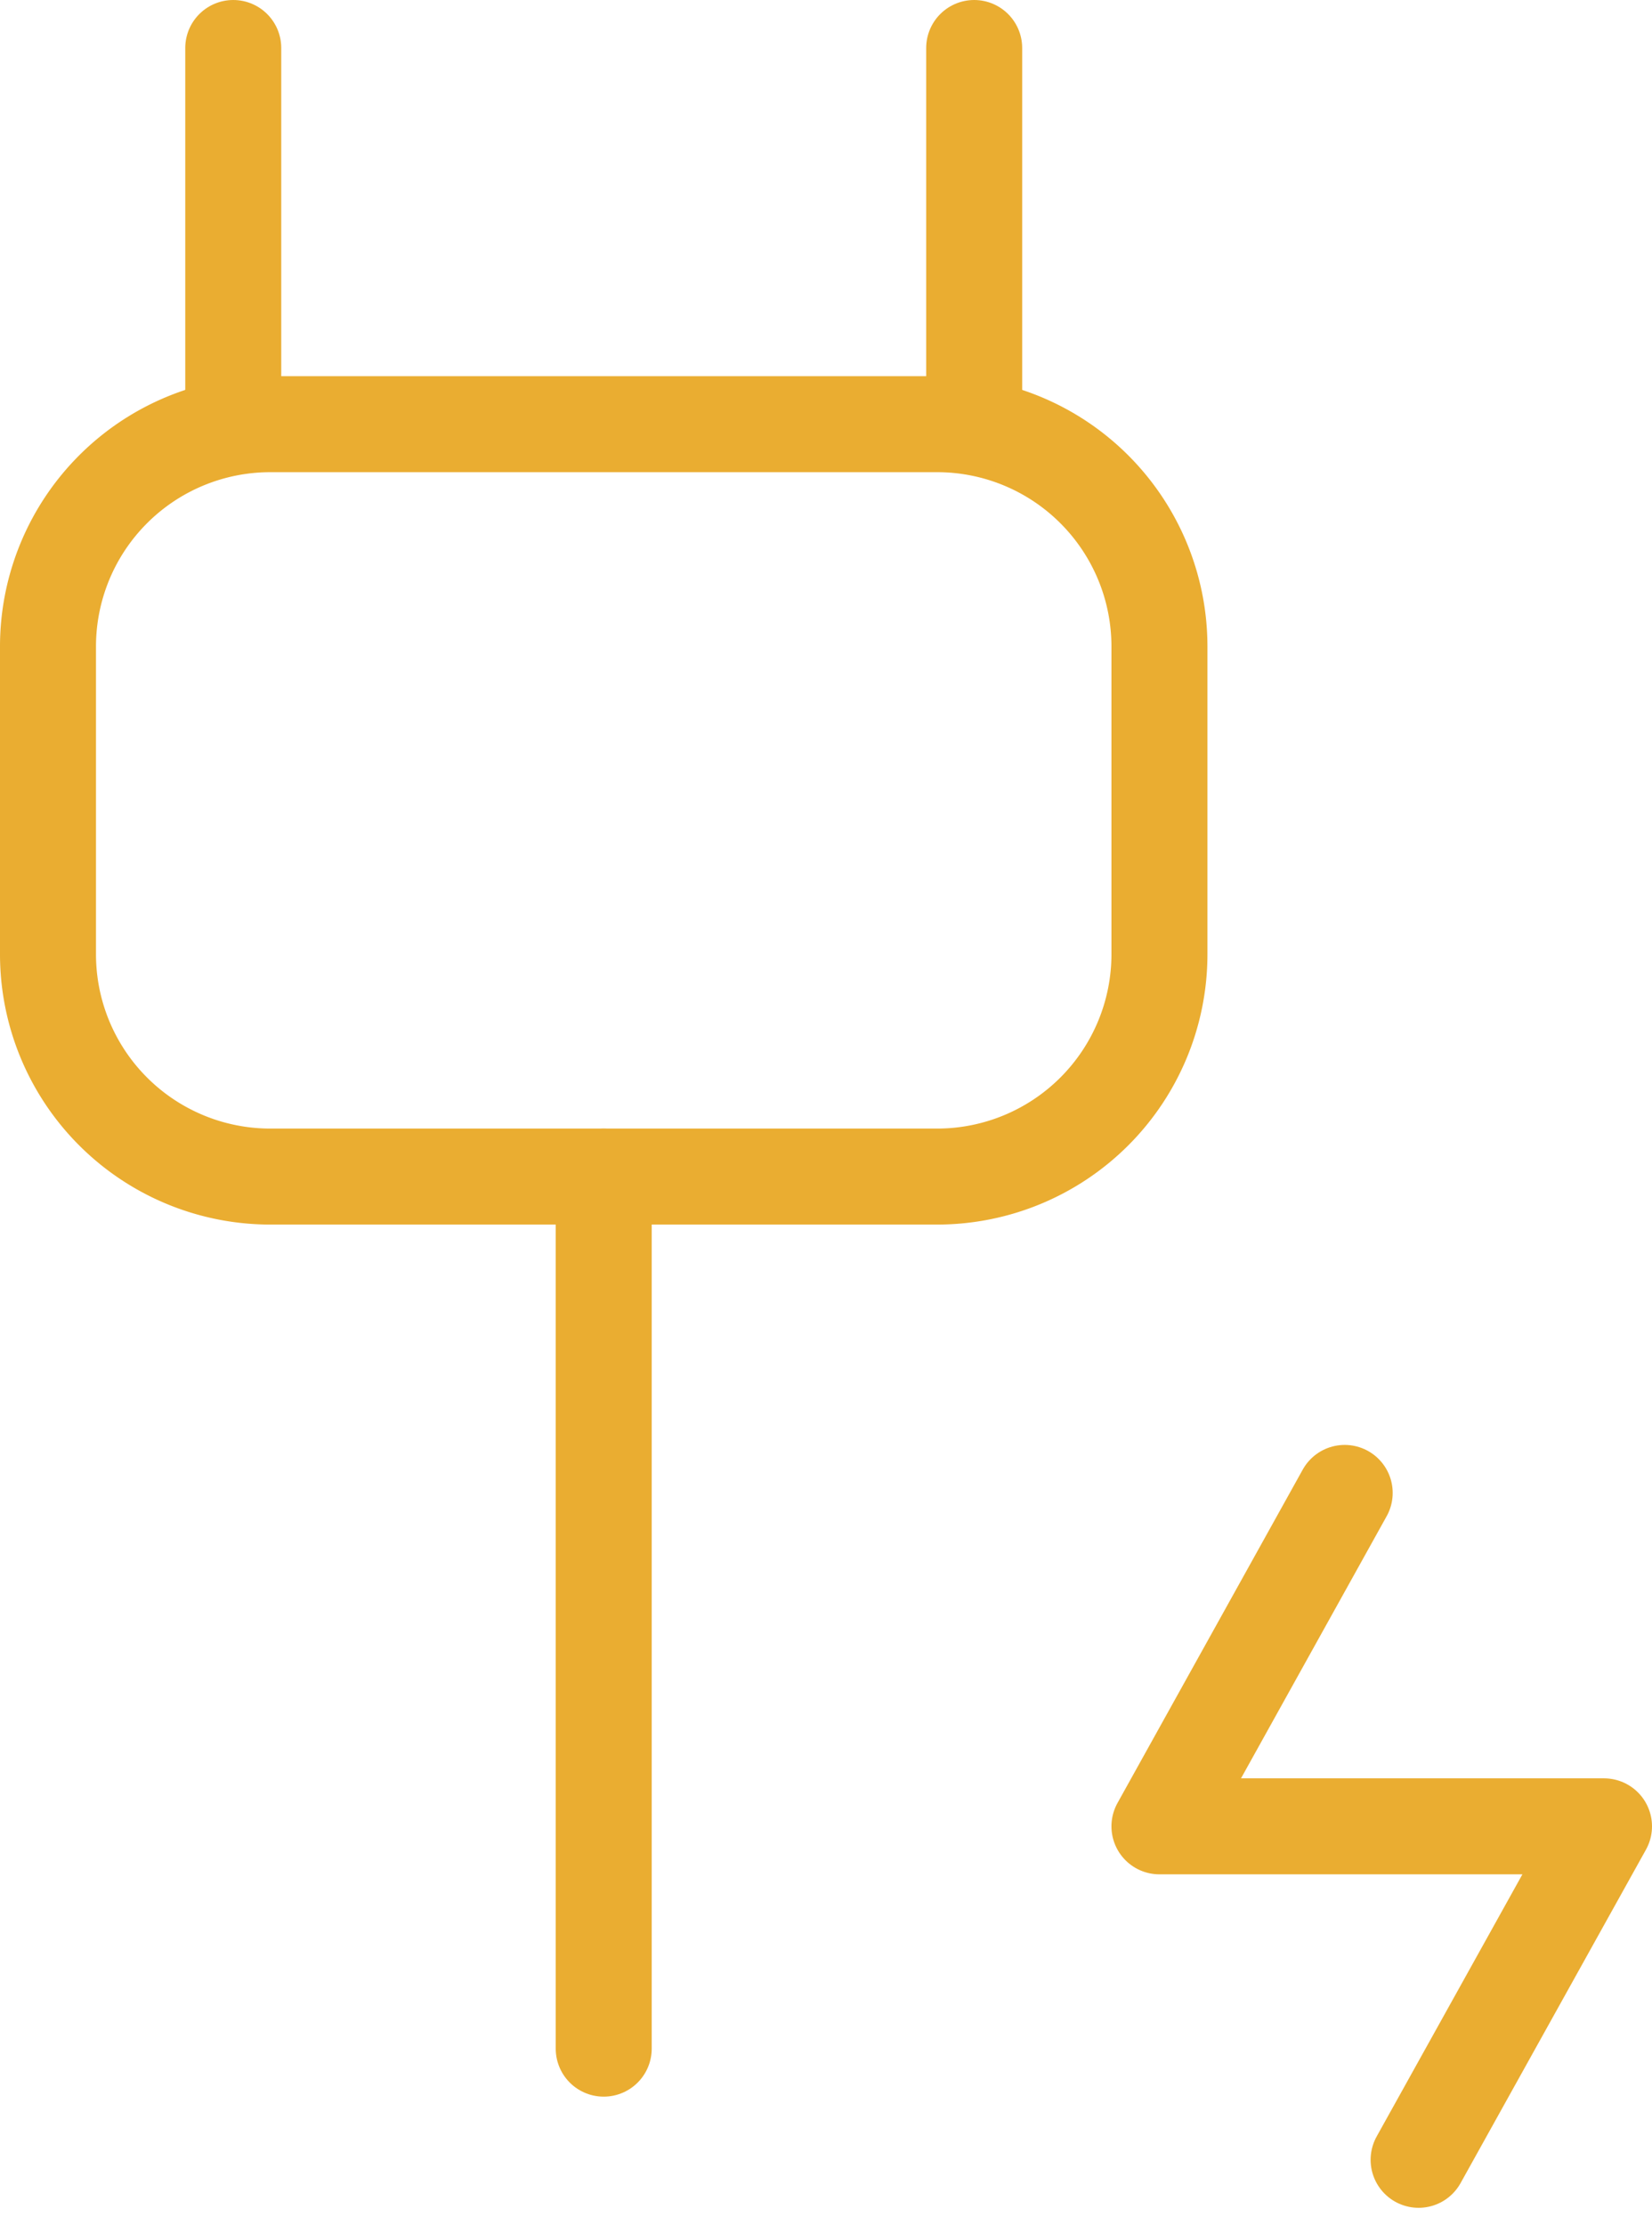 <svg xmlns="http://www.w3.org/2000/svg" width="34.421" height="46.36" viewBox="0 0 34.421 46.36"><defs><style>.a,.b{fill:none;stroke:#eaad31;stroke-linecap:round;stroke-width:2px;}.b{stroke-linejoin:round;}</style></defs><g transform="translate(-4 -2)"><path class="a" d="M10,13.154v18.17" transform="translate(6.579 13.36)"/><path class="a" d="M28.158,11.016v6.413a4.632,4.632,0,0,1-4.632,4.632H9.632A4.632,4.632,0,0,1,5,17.429V11.016A4.632,4.632,0,0,1,9.632,6.385H23.526A4.632,4.632,0,0,1,28.158,11.016Z" transform="translate(0 4.453)"/><path class="a" d="M13.333,10.838V3" transform="translate(10.965)"/><path class="a" d="M6.667,10.838V3" transform="translate(2.193)"/><path class="b" d="M18.86,16,15,22.947h9.263L20.4,29.895" transform="translate(13.158 17.105)"/></g></svg>